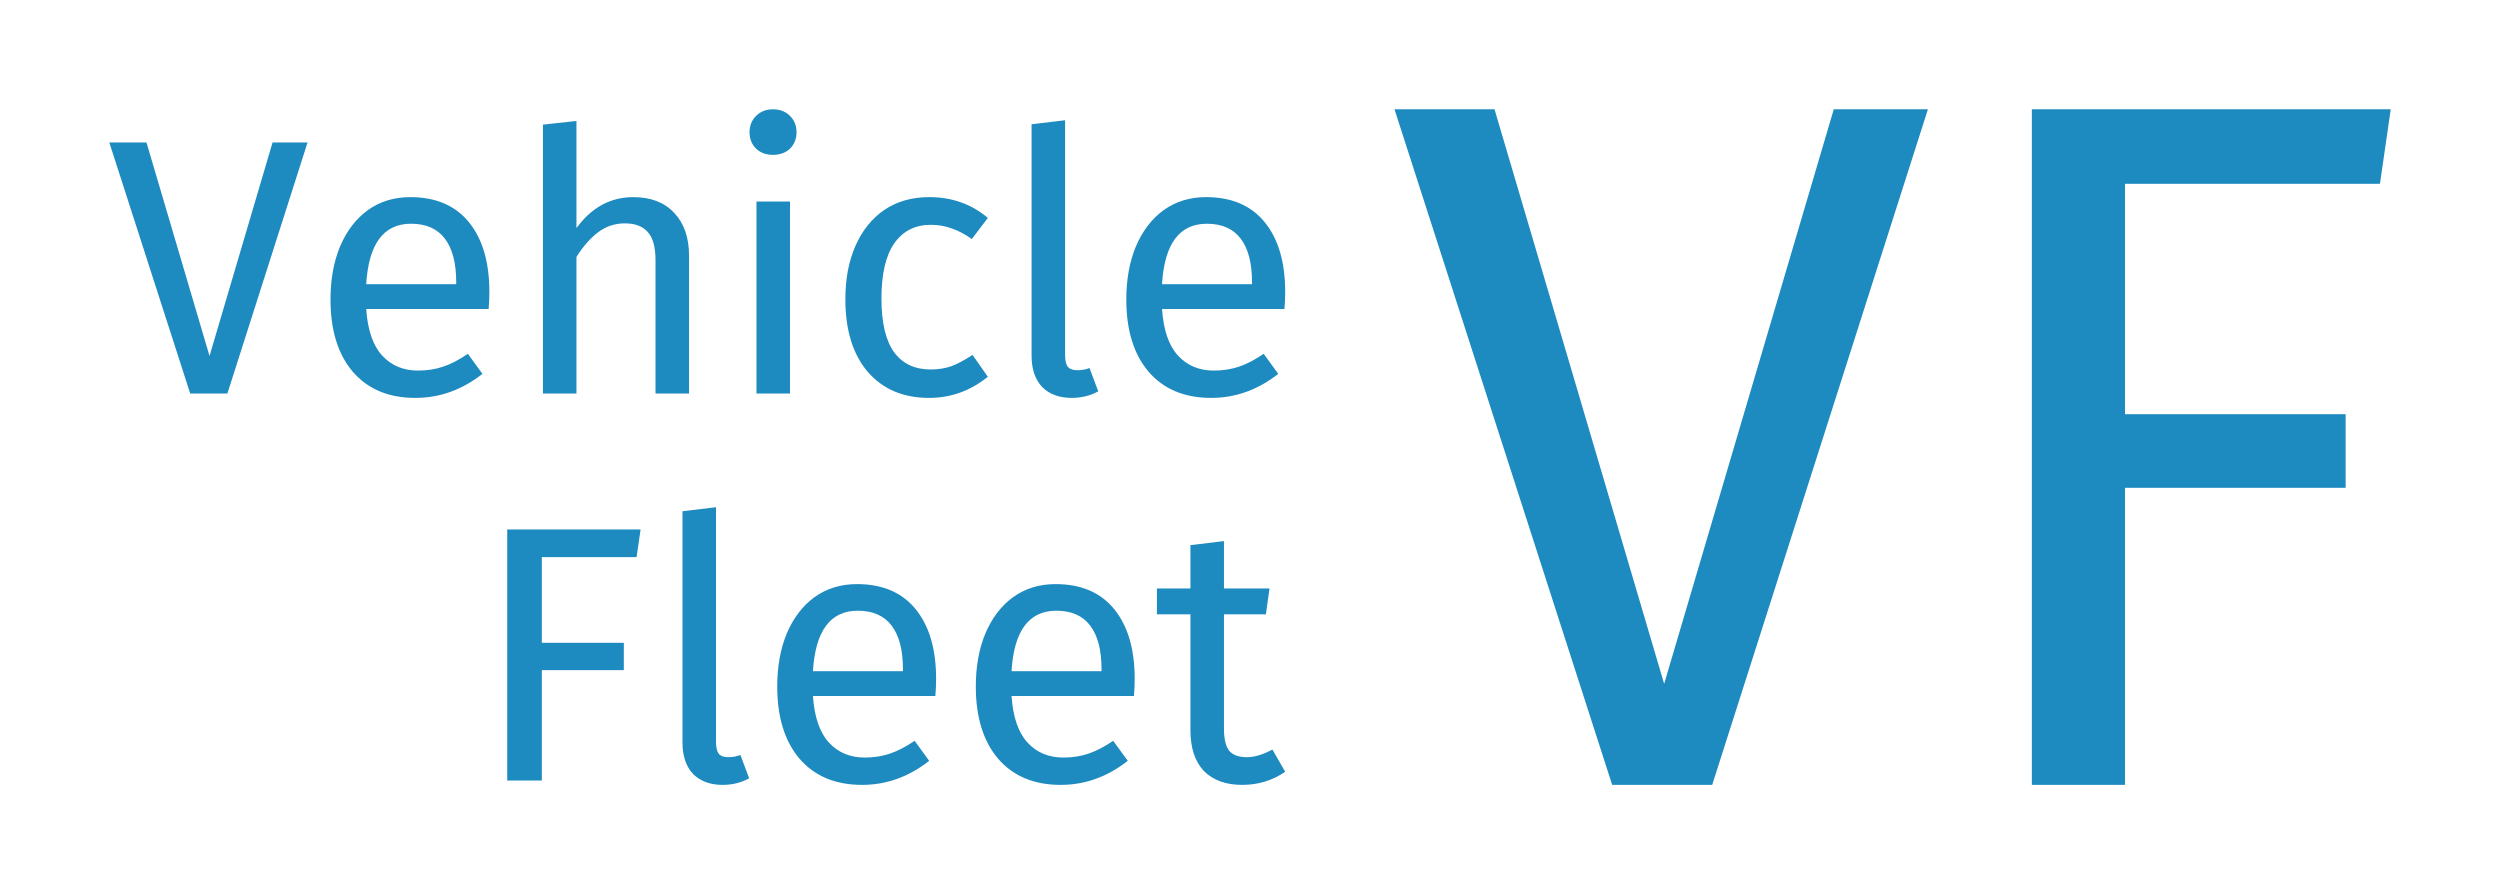 <svg version="1.1" xmlns="http://www.w3.org/2000/svg" viewBox="-301.056 -1105.92 7025.572 2512.896"><desc>Created with Snap</desc><defs></defs><g><g><g transform="matrix(1.024,0,0,-1.024,0,0)"><path d="M454 689L550 689L330 0L228 0L6 689L108 689L281 103L454 689ZM1049 279Q1049 256 1047 232L711 232Q717 145 755 104Q793 63 853 63Q891 63 923 74Q955 85 990 109L1030 54Q946 -12 846 -12Q736 -12 674 60Q613 132 613 258Q613 340 639 403Q666 467 715 503Q765 539 832 539Q937 539 993 470Q1049 401 1049 279ZM958 300L958 306Q958 384 927 425Q896 466 834 466Q721 466 711 300L958 300ZM1444 539Q1516 539 1556 496Q1597 453 1597 378L1597 0L1505 0L1505 365Q1505 421 1483 444Q1462 467 1421 467Q1380 467 1348 443Q1316 419 1288 375L1288 0L1196 0L1196 738L1288 748L1288 454Q1350 539 1444 539ZM1782 527L1874 527L1874 0L1782 0L1782 527ZM1827 780Q1856 780 1874 762Q1892 744 1892 717Q1892 690 1874 672Q1856 655 1827 655Q1799 655 1781 672Q1763 690 1763 717Q1763 744 1781 762Q1799 780 1827 780ZM2256 539Q2303 539 2342 525Q2381 512 2417 482L2373 424Q2345 444 2318 453Q2292 463 2260 463Q2196 463 2160 412Q2125 361 2125 261Q2125 161 2160 113Q2195 66 2260 66Q2291 66 2317 75Q2343 85 2375 106L2417 46Q2345 -12 2256 -12Q2149 -12 2087 60Q2026 132 2026 259Q2026 343 2054 406Q2082 469 2133 504Q2185 539 2256 539ZM2647 -12Q2596 -12 2566 18Q2537 49 2537 104L2537 739L2629 750L2629 106Q2629 84 2636 74Q2644 64 2662 64Q2681 64 2696 70L2720 6Q2687 -12 2647 -12ZM3233 279Q3233 256 3231 232L2895 232Q2901 145 2939 104Q2977 63 3037 63Q3075 63 3107 74Q3139 85 3174 109L3214 54Q3130 -12 3030 -12Q2920 -12 2858 60Q2797 132 2797 258Q2797 340 2823 403Q2850 467 2899 503Q2949 539 3016 539Q3121 539 3177 470Q3233 401 3233 279ZM3142 300L3142 306Q3142 384 3111 425Q3080 466 3018 466Q2905 466 2895 300L3142 300Z" fill="#1d8ac0" style=""></path></g></g><g transform="matrix(1,0,0,1,1021.952,1087.488)"><g transform="matrix(1.024,0,0,-1.024,0,0)"><path d="M195 0L100 0L100 689L466 689L455 613L195 613L195 378L420 378L420 303L195 303L195 0ZM691 -12Q640 -12 610 18Q581 49 581 104L581 739L673 750L673 106Q673 84 680 74Q688 64 706 64Q725 64 740 70L764 6Q731 -12 691 -12ZM1277 279Q1277 256 1275 232L939 232Q945 145 983 104Q1021 63 1081 63Q1119 63 1151 74Q1183 85 1218 109L1258 54Q1174 -12 1074 -12Q964 -12 902 60Q841 132 841 258Q841 340 867 403Q894 467 943 503Q993 539 1060 539Q1165 539 1221 470Q1277 401 1277 279ZM1186 300L1186 306Q1186 384 1155 425Q1124 466 1062 466Q949 466 939 300L1186 300ZM1822 279Q1822 256 1820 232L1484 232Q1490 145 1528 104Q1566 63 1626 63Q1664 63 1696 74Q1728 85 1763 109L1803 54Q1719 -12 1619 -12Q1509 -12 1447 60Q1386 132 1386 258Q1386 340 1412 403Q1439 467 1488 503Q1538 539 1605 539Q1710 539 1766 470Q1822 401 1822 279ZM1731 300L1731 306Q1731 384 1700 425Q1669 466 1607 466Q1494 466 1484 300L1731 300ZM2200 85L2235 24Q2183 -12 2117 -12Q2050 -12 2012 26Q1975 65 1975 138L1975 456L1883 456L1883 527L1975 527L1975 646L2067 657L2067 527L2192 527L2182 456L2067 456L2067 142Q2067 101 2081 82Q2096 64 2130 64Q2161 64 2200 85Z" fill="#1d8ac0" style=""></path></g></g><g transform="matrix(2.691,0,0,2.691,3601.259,1099.776)"><g transform="matrix(1.024,0,0,-1.024,0,0)"><path d="M454 689L550 689L330 0L228 0L6 689L108 689L281 103L454 689ZM751 0L656 0L656 689L1022 689L1011 613L751 613L751 378L976 378L976 303L751 303L751 0Z" fill="#1d8ac0" style=""></path></g></g></g></svg>
